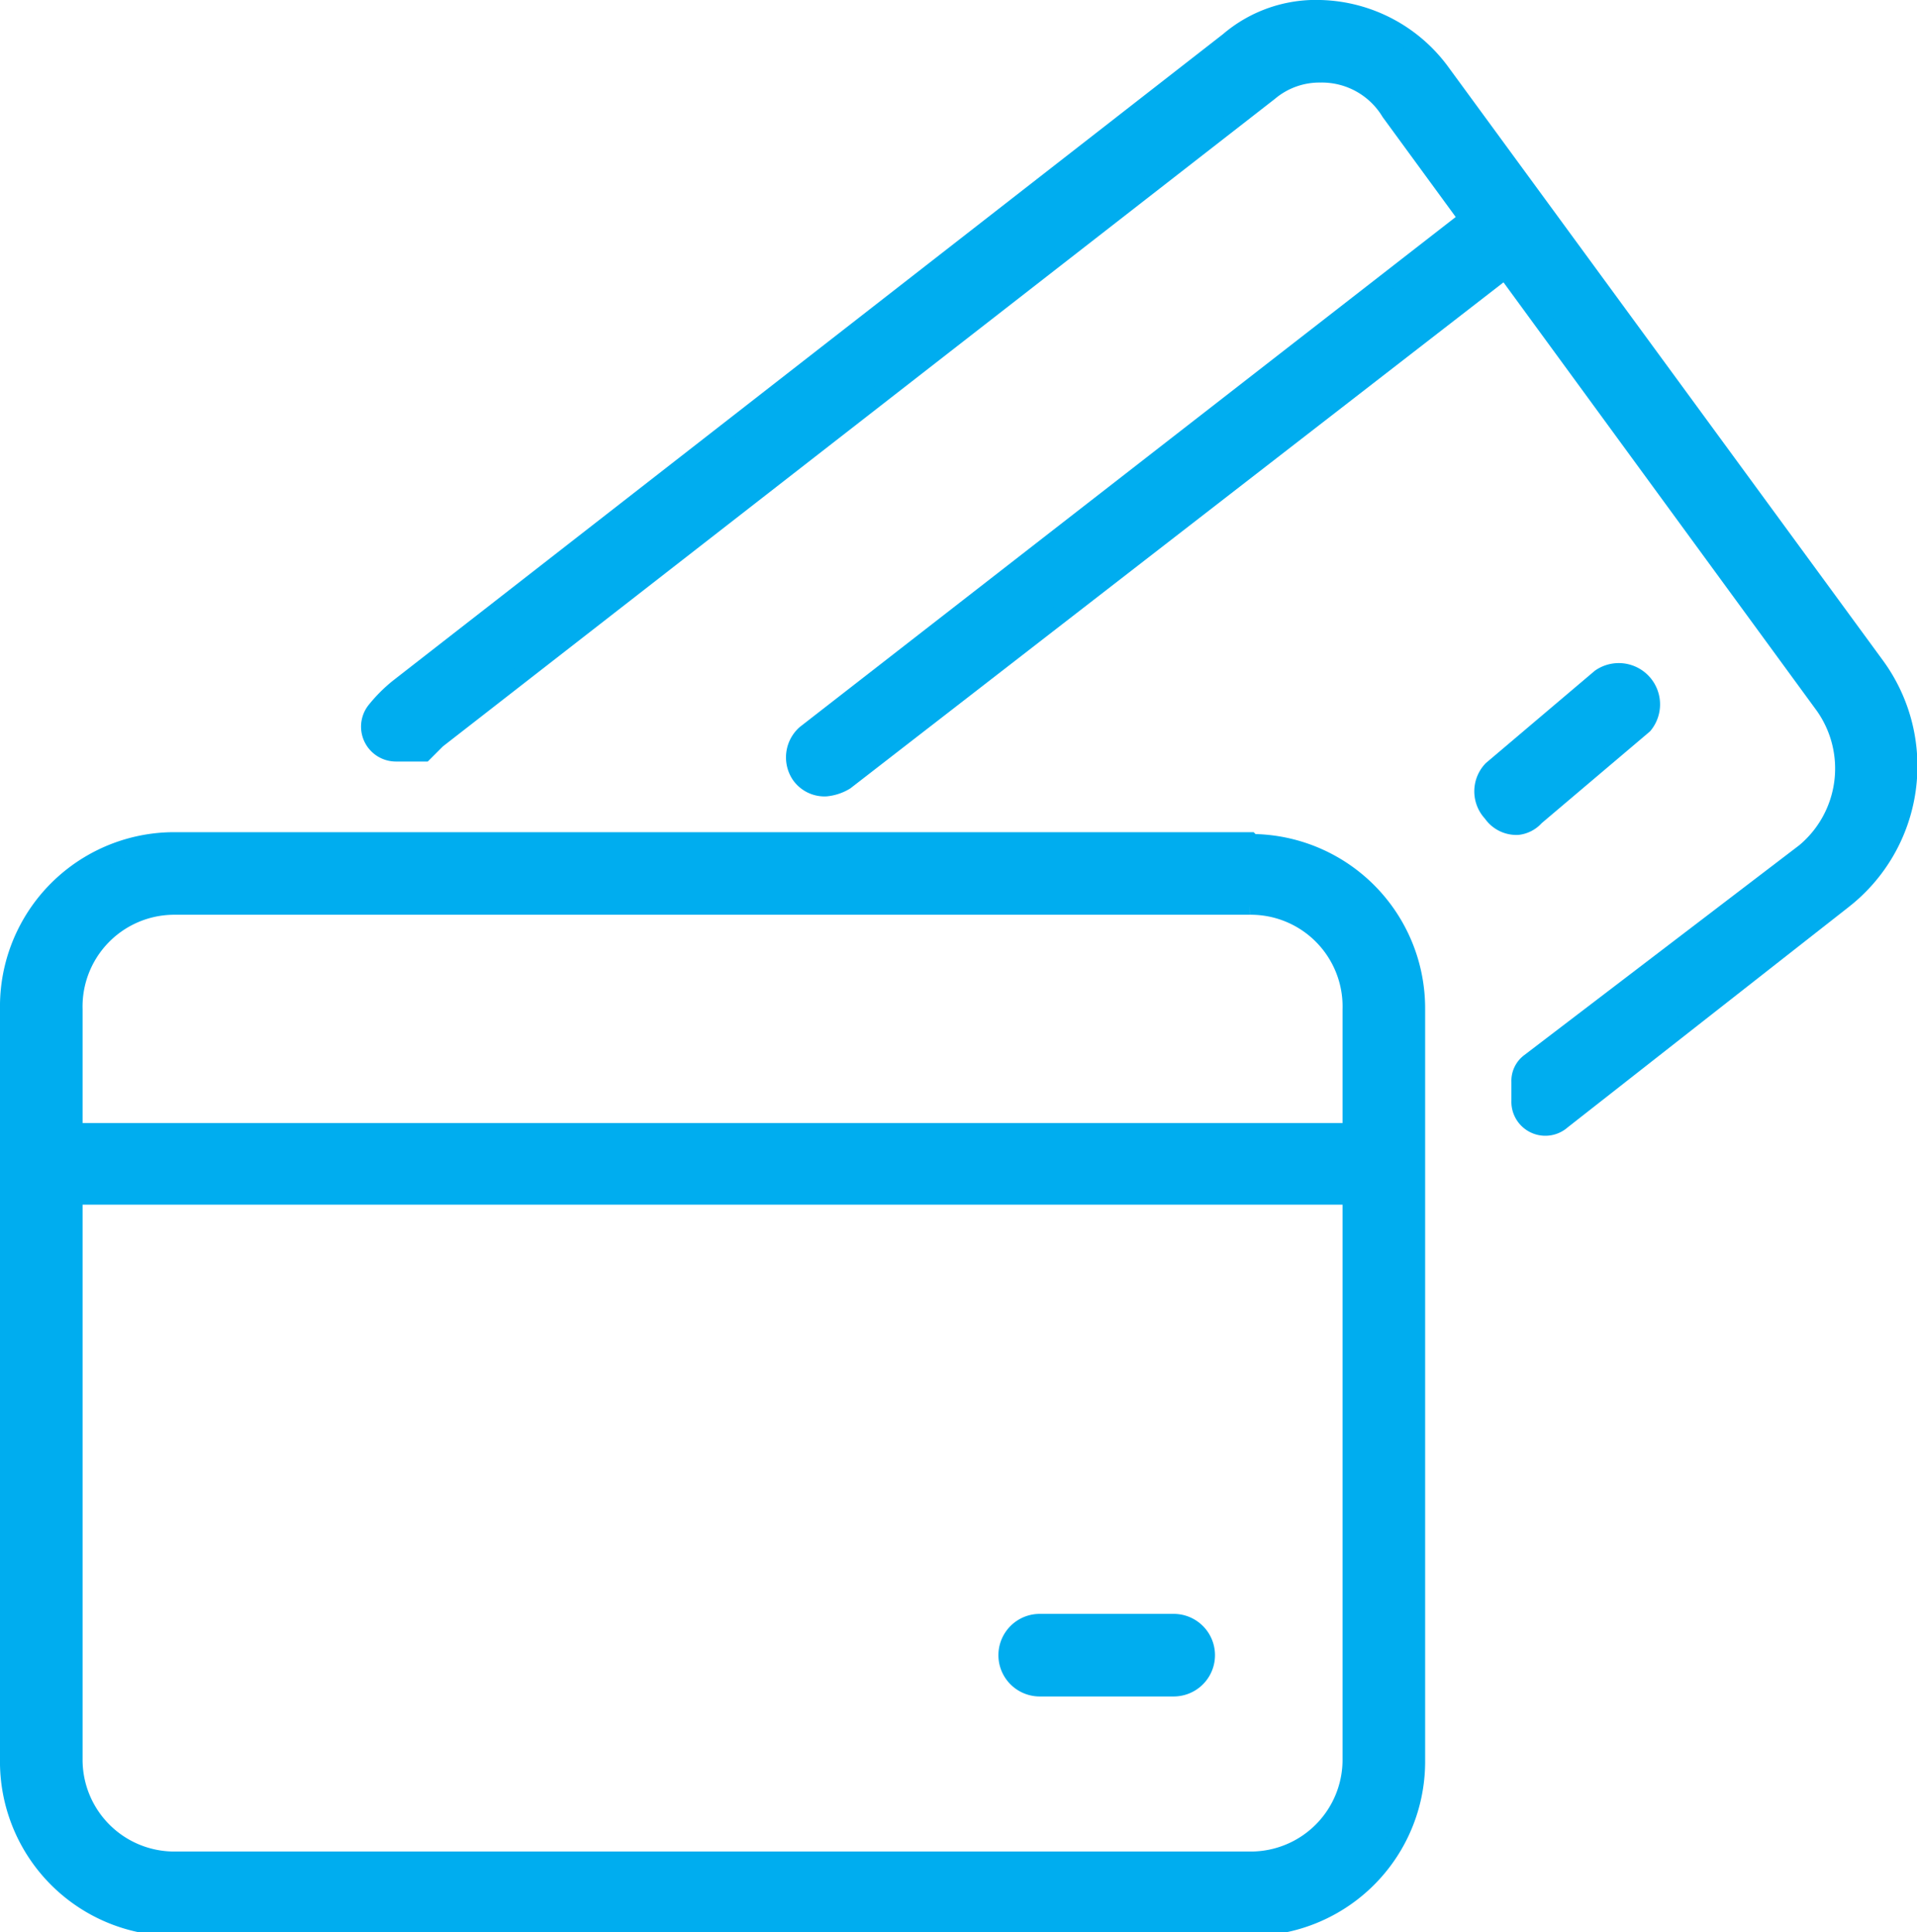 <svg xmlns="http://www.w3.org/2000/svg" width="20.89" height="21.06" viewBox="0 0 20.89 21.06"><title>membership-cards</title><path d="M9,8.58a.32.32,0,0,1-.28-.14A.34.34,0,0,1,8.78,8h0l7.33-5.7a.34.34,0,0,1,.48.06h0a.34.34,0,0,1-.05.47h0L9.21,8.51A.49.49,0,0,1,9,8.58Z" transform="translate(0 0)" fill="#00adef" stroke="#00adef" stroke-width="0.2"/><path d="M20.44,7.26,15.71.8A1.68,1.68,0,0,0,14.39.1a1.46,1.46,0,0,0-1,.35L4.34,7.5a1.61,1.61,0,0,0-.24.24.28.28,0,0,0,.21.46h.31l.14-.14L13.83,1a.85.85,0,0,1,.56-.2.87.87,0,0,1,.76.42l4.73,6.47a1.19,1.19,0,0,1-.21,1.6l-3,2.29a.25.25,0,0,0-.1.21V12a.27.27,0,0,0,.45.21l3.06-2.4A1.85,1.85,0,0,0,20.44,7.26Z" transform="translate(0 0)" fill="#00adef" stroke="#00adef" stroke-width="0.2"/><path d="M13.62,9.87A1.1,1.1,0,0,1,14.73,11s0,0,0,0v8.17a1.1,1.1,0,0,1-1.09,1.11H1.91A1.1,1.1,0,0,1,.8,19.17s0,0,0,0V11A1.1,1.1,0,0,1,1.89,9.87H13.62m0-.7H1.91A1.8,1.8,0,0,0,.1,11s0,0,0,0v8.17A1.8,1.8,0,0,0,1.89,21H13.62a1.8,1.8,0,0,0,1.81-1.79s0,0,0,0V11a1.8,1.8,0,0,0-1.79-1.81Z" transform="translate(0 0)" fill="#00adef" stroke="#00adef" stroke-width="0.2"/><rect x="0.34" y="12.34" width="14.74" height="0.69" fill="#00adef" stroke="#00adef" stroke-width="0.2"/><path d="M12.79,18.39H11.33a.35.35,0,1,1,0-.7h1.46a.35.35,0,0,1,0,.7Z" transform="translate(0 0)" fill="#00adef" stroke="#00adef" stroke-width="0.2"/><path d="M16.54,9a.32.32,0,0,1-.28-.14.34.34,0,0,1,0-.47h0l1.18-1a.35.35,0,0,1,.47.51h0l-1.18,1A.3.3,0,0,1,16.54,9Z" transform="translate(0 0)" fill="#00adef" stroke="#00adef" stroke-width="0.2"/></svg>